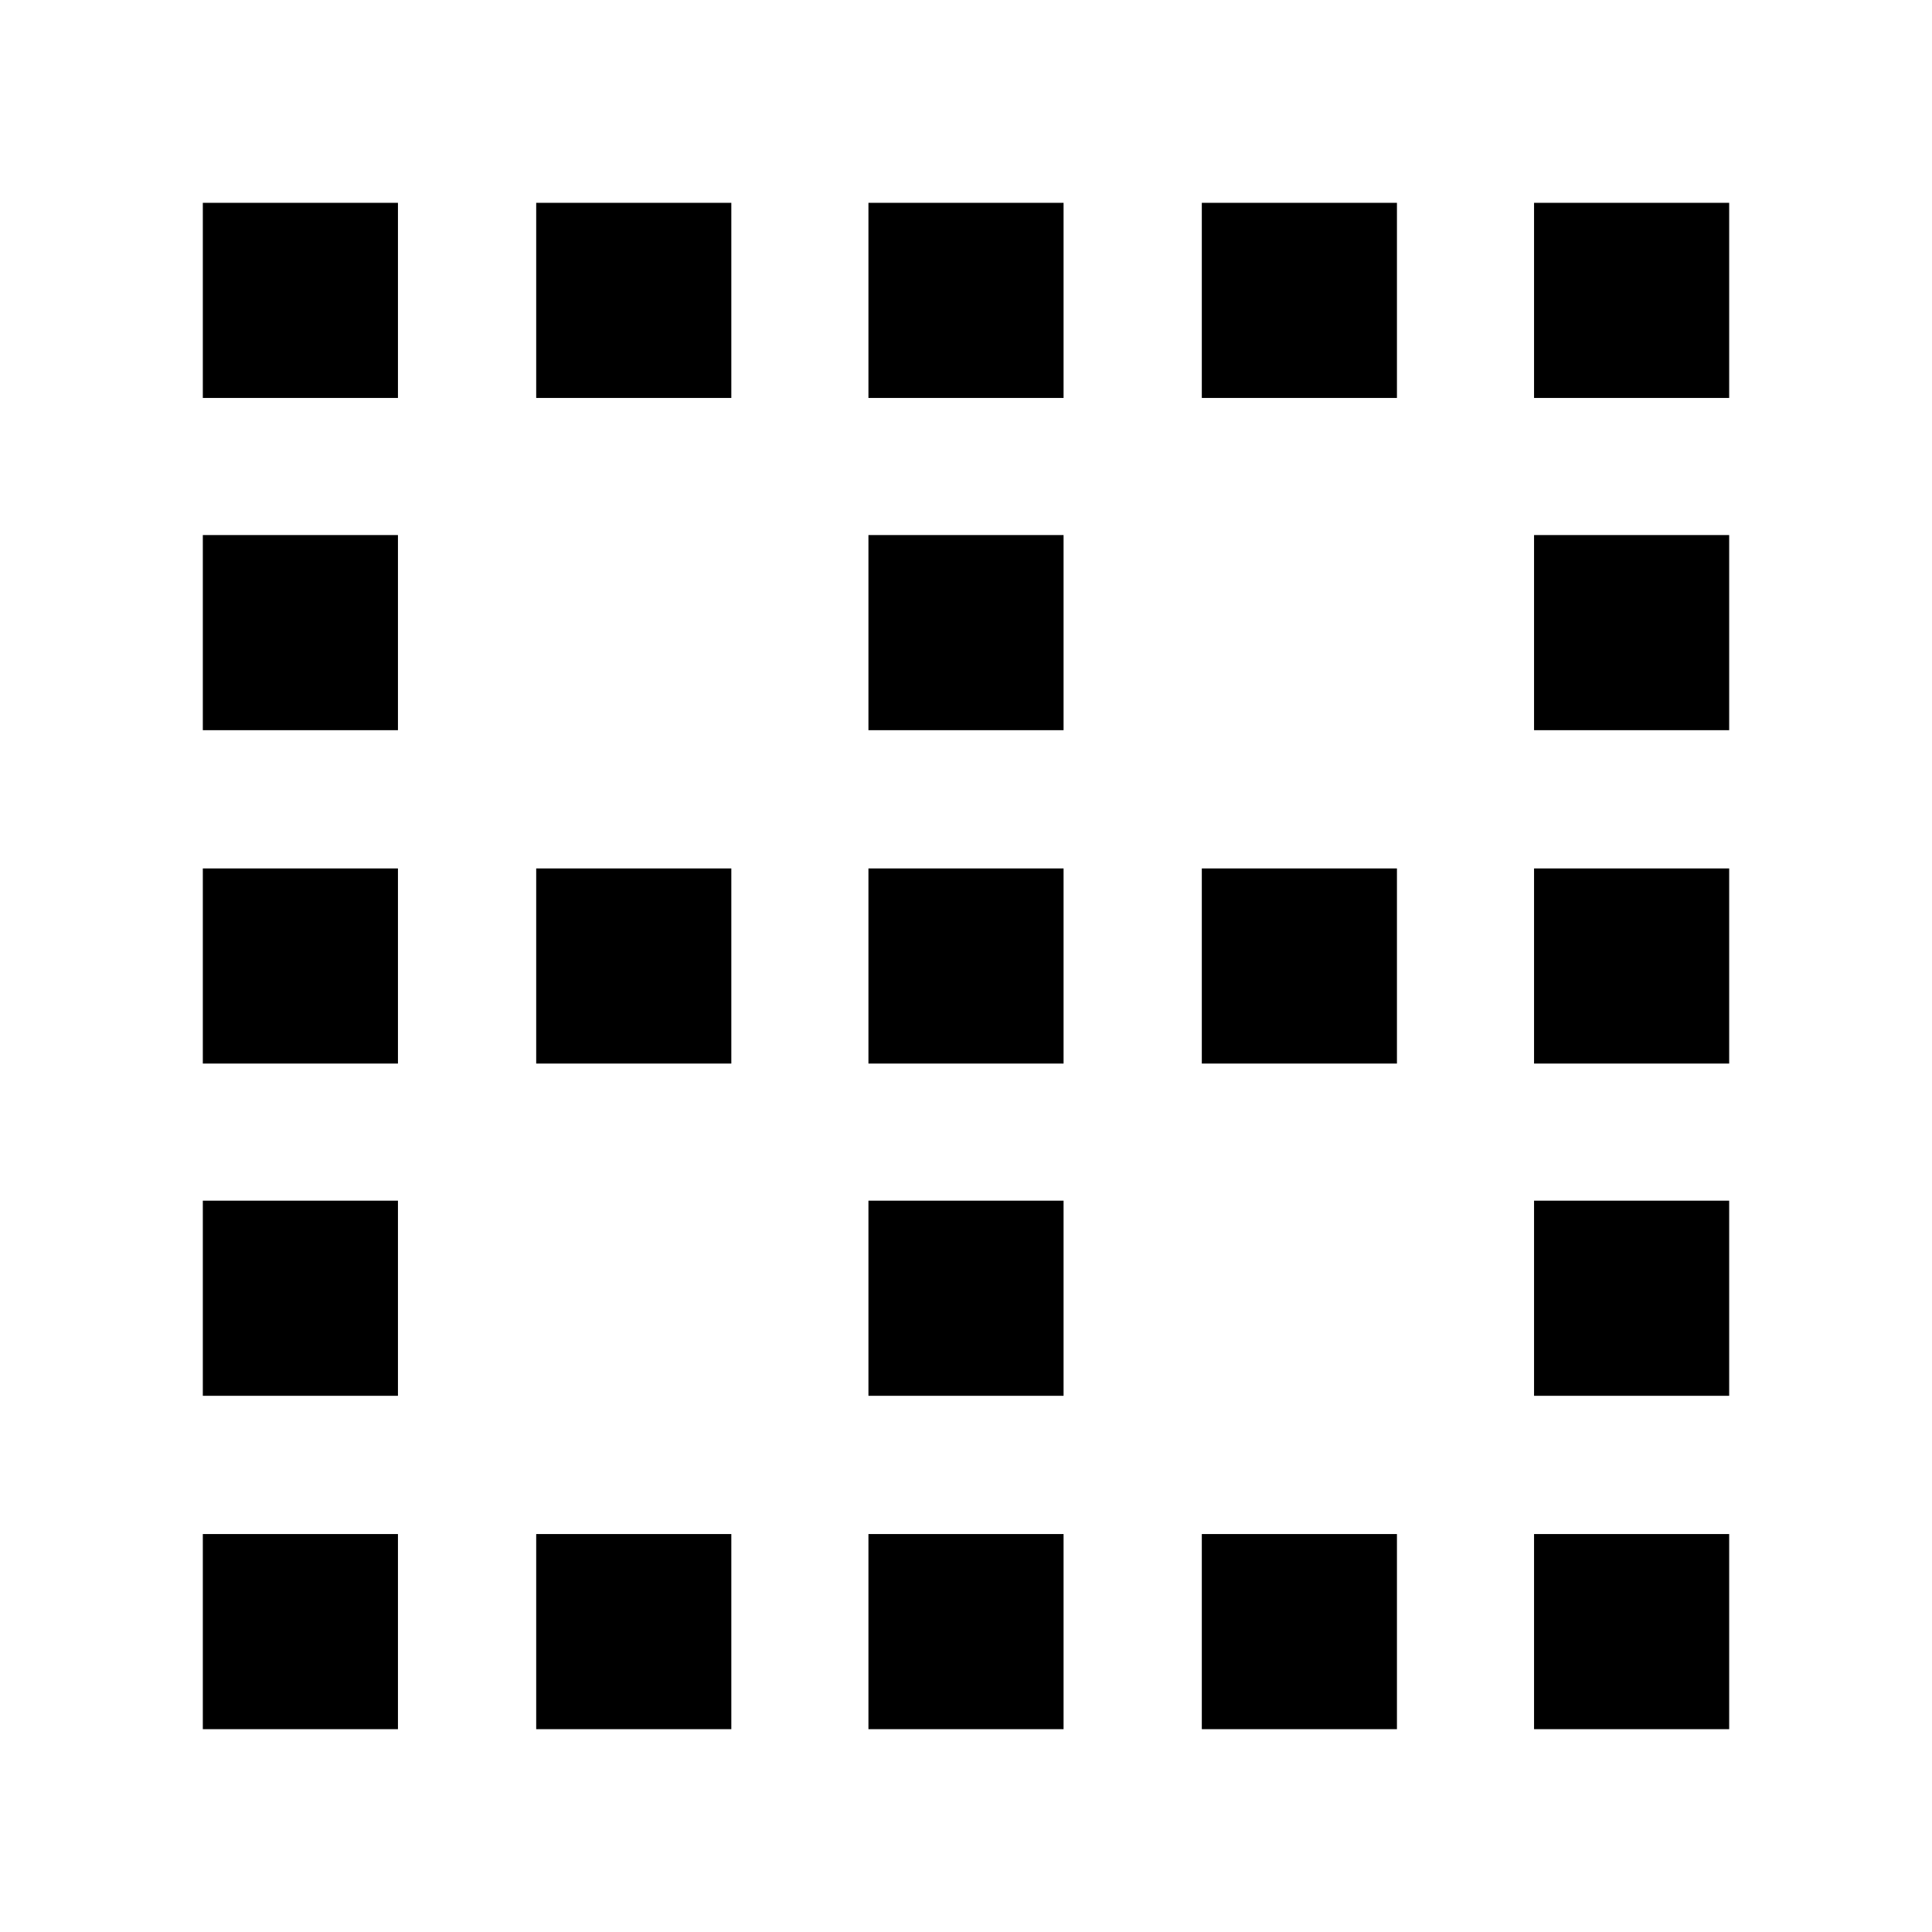<svg xmlns="http://www.w3.org/2000/svg" height="24" viewBox="0 -960 960 960" width="24"><path d="M100.782-100.782v-96.957h96.957v96.957h-96.957Zm0-165.652v-96.957h96.957v96.957h-96.957Zm0-165.087v-96.958h96.957v96.958h-96.957Zm0-165.653v-96.957h96.957v96.957h-96.957Zm0-165.087v-96.957h96.957v96.957h-96.957Zm165.652 661.479v-96.957h96.957v96.957h-96.957Zm0-330.739v-96.958h96.957v96.958h-96.957Zm0-330.74v-96.957h96.957v96.957h-96.957Zm165.087 661.479v-96.957h96.958v96.957h-96.958Zm0-165.652v-96.957h96.958v96.957h-96.958Zm0-165.087v-96.958h96.958v96.958h-96.958Zm0-165.653v-96.957h96.958v96.957h-96.958Zm0-165.087v-96.957h96.958v96.957h-96.958Zm165.653 661.479v-96.957h96.957v96.957h-96.957Zm0-330.739v-96.958h96.957v96.958h-96.957Zm0-330.74v-96.957h96.957v96.957h-96.957Zm165.087 661.479v-96.957h96.957v96.957h-96.957Zm0-165.652v-96.957h96.957v96.957h-96.957Zm0-165.087v-96.958h96.957v96.958h-96.957Zm0-165.653v-96.957h96.957v96.957h-96.957Zm0-165.087v-96.957h96.957v96.957h-96.957Z"/></svg>